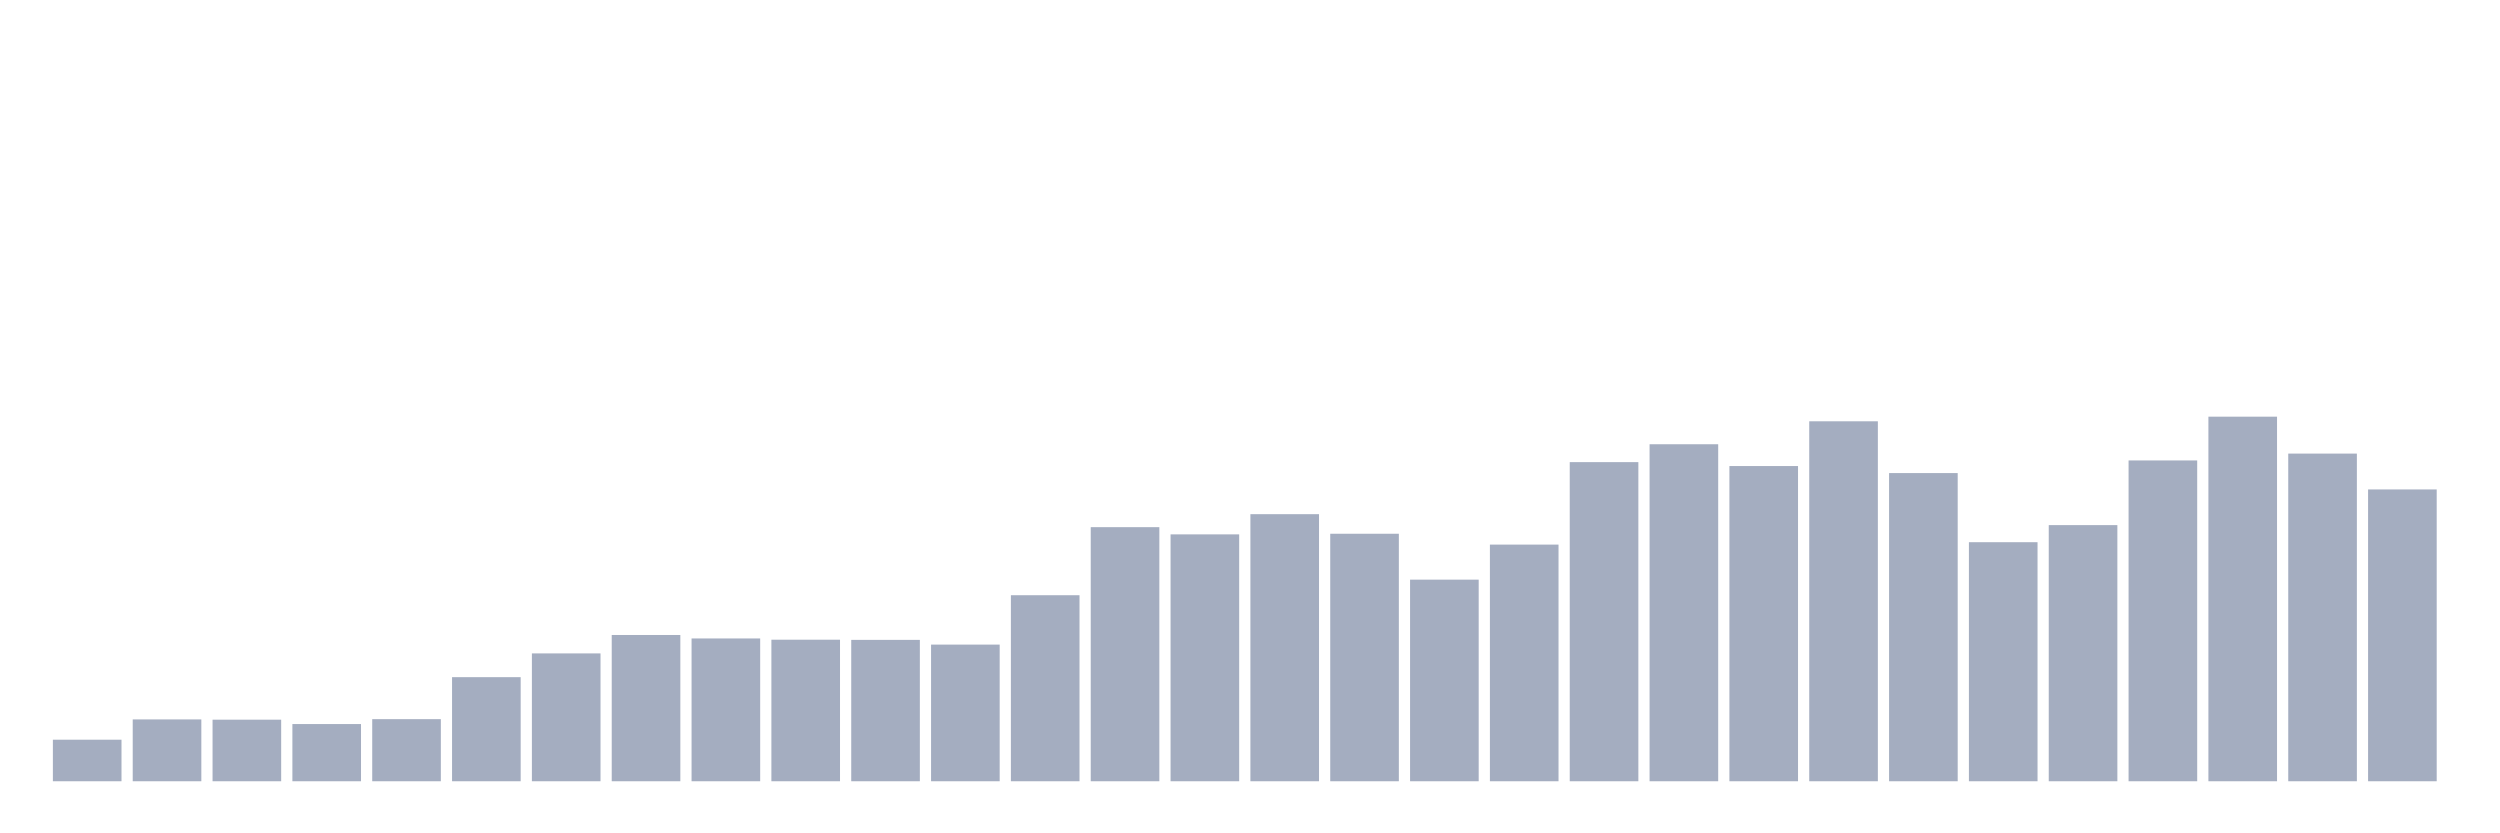 <svg xmlns="http://www.w3.org/2000/svg" viewBox="0 0 480 160"><g transform="translate(10,10)"><rect class="bar" x="0.153" width="13.175" y="132.023" height="7.977" fill="rgb(164,173,192)"></rect><rect class="bar" x="15.482" width="13.175" y="128.128" height="11.872" fill="rgb(164,173,192)"></rect><rect class="bar" x="30.81" width="13.175" y="128.18" height="11.82" fill="rgb(164,173,192)"></rect><rect class="bar" x="46.138" width="13.175" y="129.017" height="10.983" fill="rgb(164,173,192)"></rect><rect class="bar" x="61.466" width="13.175" y="128.077" height="11.923" fill="rgb(164,173,192)"></rect><rect class="bar" x="76.794" width="13.175" y="120.015" height="19.985" fill="rgb(164,173,192)"></rect><rect class="bar" x="92.123" width="13.175" y="115.454" height="24.546" fill="rgb(164,173,192)"></rect><rect class="bar" x="107.451" width="13.175" y="111.918" height="28.082" fill="rgb(164,173,192)"></rect><rect class="bar" x="122.779" width="13.175" y="112.584" height="27.416" fill="rgb(164,173,192)"></rect><rect class="bar" x="138.107" width="13.175" y="112.823" height="27.177" fill="rgb(164,173,192)"></rect><rect class="bar" x="153.436" width="13.175" y="112.857" height="27.143" fill="rgb(164,173,192)"></rect><rect class="bar" x="168.764" width="13.175" y="113.763" height="26.237" fill="rgb(164,173,192)"></rect><rect class="bar" x="184.092" width="13.175" y="104.283" height="35.717" fill="rgb(164,173,192)"></rect><rect class="bar" x="199.42" width="13.175" y="91.215" height="48.785" fill="rgb(164,173,192)"></rect><rect class="bar" x="214.748" width="13.175" y="92.599" height="47.401" fill="rgb(164,173,192)"></rect><rect class="bar" x="230.077" width="13.175" y="88.721" height="51.279" fill="rgb(164,173,192)"></rect><rect class="bar" x="245.405" width="13.175" y="92.479" height="47.521" fill="rgb(164,173,192)"></rect><rect class="bar" x="260.733" width="13.175" y="101.293" height="38.707" fill="rgb(164,173,192)"></rect><rect class="bar" x="276.061" width="13.175" y="94.563" height="45.437" fill="rgb(164,173,192)"></rect><rect class="bar" x="291.39" width="13.175" y="78.729" height="61.271" fill="rgb(164,173,192)"></rect><rect class="bar" x="306.718" width="13.175" y="75.295" height="64.705" fill="rgb(164,173,192)"></rect><rect class="bar" x="322.046" width="13.175" y="79.48" height="60.52" fill="rgb(164,173,192)"></rect><rect class="bar" x="337.374" width="13.175" y="70.888" height="69.112" fill="rgb(164,173,192)"></rect><rect class="bar" x="352.702" width="13.175" y="80.83" height="59.17" fill="rgb(164,173,192)"></rect><rect class="bar" x="368.031" width="13.175" y="94.102" height="45.898" fill="rgb(164,173,192)"></rect><rect class="bar" x="383.359" width="13.175" y="90.822" height="49.178" fill="rgb(164,173,192)"></rect><rect class="bar" x="398.687" width="13.175" y="78.404" height="61.596" fill="rgb(164,173,192)"></rect><rect class="bar" x="414.015" width="13.175" y="70" height="70" fill="rgb(164,173,192)"></rect><rect class="bar" x="429.344" width="13.175" y="77.089" height="62.911" fill="rgb(164,173,192)"></rect><rect class="bar" x="444.672" width="13.175" y="83.973" height="56.027" fill="rgb(164,173,192)"></rect></g></svg>
